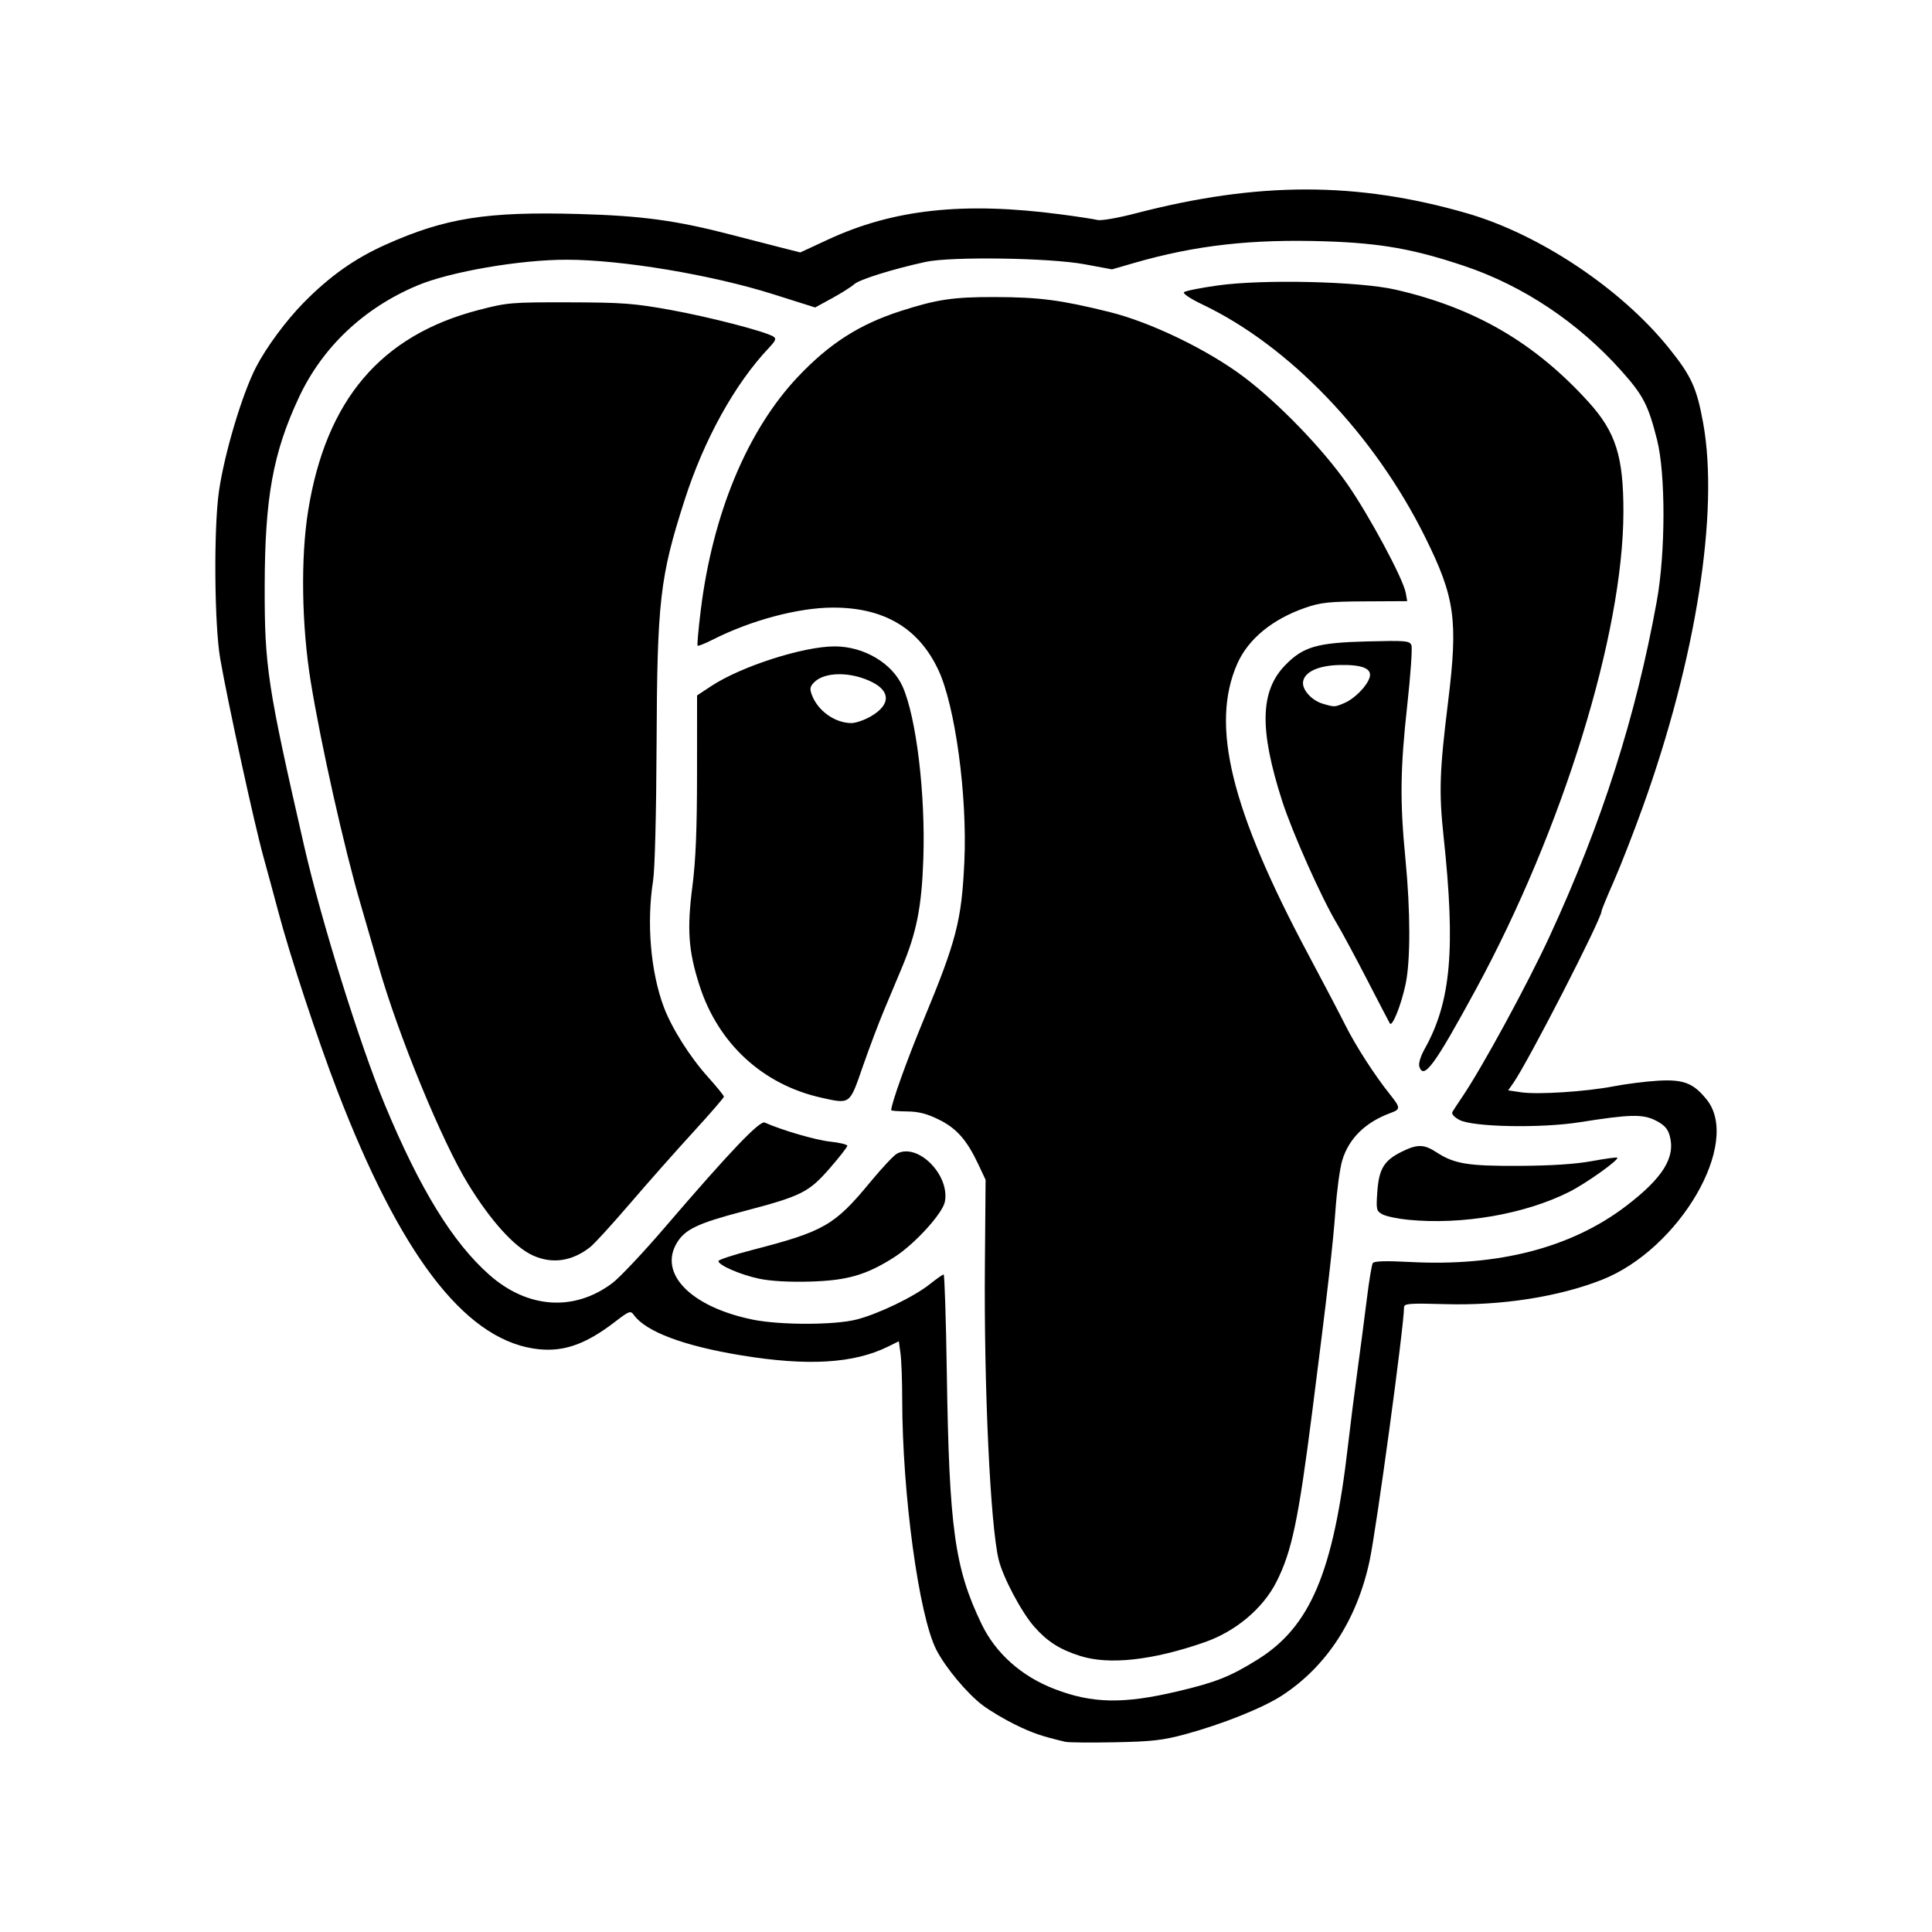 <?xml version="1.0" encoding="UTF-8" standalone="no"?>
<!-- Created with Inkscape (http://www.inkscape.org/) -->

<svg
   xmlns:dc="http://purl.org/dc/elements/1.1/"
   xmlns:cc="http://creativecommons.org/ns#"
   xmlns:rdf="http://www.w3.org/1999/02/22-rdf-syntax-ns#"
   xmlns:svg="http://www.w3.org/2000/svg"
   xmlns="http://www.w3.org/2000/svg"
   xmlns:sodipodi="http://sodipodi.sourceforge.net/DTD/sodipodi-0.dtd"
   xmlns:inkscape="http://www.inkscape.org/namespaces/inkscape"
   width="1000"
   height="1000"
   id="svg4955"
   version="1.1"
   inkscape:version="0.48.4 r9939"
   sodipodi:docname="postgresql.svg">
  <defs
     id="defs5498" />
  <sodipodi:namedview
     inkscape:window-height="1056"
     inkscape:window-width="1920"
     inkscape:pageshadow="2"
     inkscape:pageopacity="0.0"
     borderopacity="1.0"
     bordercolor="#666666"
     pagecolor="#ffffff"
     id="base"
     showgrid="false"
     showguides="false"
     inkscape:guide-bbox="true"
     inkscape:zoom="0.70710678"
     inkscape:cx="127.09399"
     inkscape:cy="544.95588"
     inkscape:window-x="0"
     inkscape:window-y="24"
     inkscape:current-layer="layer11"
     inkscape:window-maximized="1">
    <sodipodi:guide
       orientation="0,1"
       position="189.444,479.262"
       id="guide7179" />
    <sodipodi:guide
       orientation="1,0"
       position="429.572,650.941"
       id="guide7232" />
    <sodipodi:guide
       orientation="0,1"
       position="423.857,718.769"
       id="guide7234" />
    <sodipodi:guide
       orientation="0,1"
       position="407.211,603.487"
       id="guide7236" />
    <sodipodi:guide
       orientation="1,0"
       position="330.688,603.487"
       id="guide7238" />
    <sodipodi:guide
       orientation="1,0"
       position="526.716,603.487"
       id="guide7240" />
    <sodipodi:guide
       orientation="0,1"
       position="429.572,709.079"
       id="guide7242" />
    <sodipodi:guide
       orientation="0,1"
       position="429.572,618.891"
       id="guide7244" />
    <sodipodi:guide
       orientation="1,0"
       position="421.621,644.233"
       id="guide7246" />
    <sodipodi:guide
       orientation="1,0"
       position="370.689,649.202"
       id="guide7248" />
    <sodipodi:guide
       orientation="1,0"
       position="377.397,646.469"
       id="guide7250" />
    <sodipodi:guide
       orientation="0,1"
       position="401.994,699.638"
       id="guide7252" />
    <sodipodi:guide
       orientation="0,1"
       position="402.739,694.42"
       id="guide7254" />
    <sodipodi:guide
       orientation="0,1"
       position="412.677,632.805"
       id="guide7258" />
    <sodipodi:guide
       orientation="0,1"
       position="421.621,626.096"
       id="guide7260" />
    <sodipodi:guide
       orientation="1,0"
       position="469.572,641.5"
       id="guide7262" />
    <sodipodi:guide
       orientation="1,0"
       position="390.565,658.147"
       id="guide7264" />
    <sodipodi:guide
       orientation="1,0"
       position="384.105,643.24"
       id="guide7266" />
    <sodipodi:guide
       orientation="1,0"
       position="407.46,632.805"
       id="guide7268" />
  </sodipodi:namedview>
  <g
     inkscape:groupmode="layer"
     id="layer11"
     inkscape:label="Layer"
     style="opacity:1">
    <path
       style="fill:#000000"
       d="m 551.431,901.563 c -12.343,-2.92 -16.877,-4.47 -25.818,-8.824 -5.611,-2.733 -13.261,-7.281 -16.999,-10.106 -8.041,-6.077 -19.227,-19.47 -23.953,-28.678 -9.062,-17.656 -17.647,-80.703 -17.682,-129.864 -0.007,-9.455 -0.403,-20.04 -0.88,-23.522 l -0.868,-6.33 -5.492,2.717 c -17.804,8.809 -41.615,10.231 -76.181,4.552 -29.673,-4.876 -49.239,-12.229 -55.445,-20.837 -1.749,-2.426 -2.365,-2.202 -9.937,3.614 -15.886,12.202 -27.783,16.037 -42.39,13.662 -35.955,-5.845 -68.793,-49.131 -101.201,-133.401 -10.169,-26.443 -24.544,-70.024 -30.434,-92.272 -1.964,-7.417 -5.511,-20.513 -7.883,-29.101 -4.729,-17.121 -18.406,-79.885 -22.288,-102.277 -3.035,-17.505 -3.414,-67.369 -0.659,-86.526 2.83,-19.675 12.025,-50.453 19.242,-64.409 5.265,-10.181 15.561,-24.111 24.612,-33.3 13.547,-13.752 26.413,-22.853 42.474,-30.044 30.752,-13.768 52.259,-17.185 99.807,-15.853 32.989,0.923 50.588,3.327 79.496,10.856 8.979,2.338 20.592,5.329 25.807,6.646 l 9.482,2.394 14.337,-6.654 c 33.885,-15.727 70.271,-19.665 120.497,-13.04 8.639,1.139 17.203,2.447 19.031,2.906 1.828,0.459 10.641,-1.072 19.585,-3.401 63.372,-16.504 114.663,-16.527 171.597,-0.076 37.483,10.831 79.624,38.919 104.365,69.562 11.78,14.59 14.618,20.783 17.922,39.105 8.275,45.886 -3.672,121.818 -31.241,198.561 -4.768,13.273 -11.529,30.612 -15.024,38.531 -3.495,7.919 -6.355,14.882 -6.355,15.473 0,4.008 -37.969,77.963 -45.655,88.926 l -2.673,3.812 6.667,1 c 8.633,1.295 33.575,-0.319 48.049,-3.108 6.246,-1.204 16.467,-2.497 22.713,-2.874 13.311,-0.803 18.494,1.204 25.387,9.831 17.903,22.405 -14.085,77.358 -54.244,93.187 -22.403,8.831 -51.973,13.448 -80.862,12.628 -18.832,-0.535 -21.593,-0.332 -21.599,1.59 -0.029,9.879 -14.279,114.673 -17.866,131.384 -6.526,30.402 -22.195,54.494 -45.229,69.54 -9.918,6.478 -31.067,14.945 -50.292,20.135 -11.483,3.1 -17.276,3.756 -36.372,4.122 -12.492,0.24 -23.991,0.133 -25.552,-0.236 z m 58.202,-26.146 c 19.747,-4.671 27.146,-7.618 41.339,-16.464 27.276,-17.001 39.188,-45.195 46.718,-110.574 1.169,-10.15 3.392,-27.717 4.94,-39.038 1.548,-11.321 3.742,-28.097 4.876,-37.281 1.134,-9.183 2.496,-17.401 3.028,-18.261 0.675,-1.092 6.587,-1.269 19.592,-0.587 45.451,2.383 83.169,-7.397 111.397,-28.885 19.151,-14.579 25.809,-25.254 22.721,-36.435 -1.023,-3.705 -2.794,-5.639 -7.242,-7.909 -6.683,-3.409 -13.199,-3.263 -39.401,0.884 -20.025,3.17 -55.264,2.502 -62.153,-1.178 -2.901,-1.55 -4.283,-3.137 -3.662,-4.204 0.549,-0.943 2.834,-4.425 5.077,-7.739 10.435,-15.411 33.841,-58.459 45.35,-83.408 26.937,-58.394 44.5,-113.356 55.34,-173.187 4.564,-25.189 4.621,-65.847 0.118,-83.594 -4.574,-18.027 -7.13,-22.945 -18.57,-35.74 -22.331,-24.975 -50.714,-43.912 -81.133,-54.134 -26.055,-8.756 -43.259,-11.821 -71.618,-12.761 -38.481,-1.276 -67.572,2.005 -99.429,11.214 l -11.357,3.283 -14.196,-2.636 c -18.008,-3.344 -69.15,-4.098 -82.335,-1.213 -17.133,3.749 -34.14,9.071 -36.909,11.55 -1.562,1.399 -6.747,4.677 -11.524,7.286 l -8.684,4.743 -21.646,-6.84 c -31.874,-10.073 -78.336,-17.843 -106.902,-17.878 -24.243,-0.03 -60.413,6.211 -77.376,13.35 -27.757,11.683 -49.132,31.901 -61.32,57.999 -13.384,28.662 -17.58,51.829 -17.668,97.565 -0.081,41.726 1.391,51.434 20.367,134.332 8.942,39.063 28.773,102.688 41.755,133.966 18.157,43.745 35.195,71.491 54.188,88.243 19.838,17.497 43.919,19.098 63.655,4.231 3.775,-2.844 15.905,-15.711 26.956,-28.594 33.688,-39.274 49.295,-55.66 51.902,-54.491 8.772,3.935 26.351,9.059 33.828,9.86 4.907,0.525 8.921,1.499 8.921,2.164 0,0.665 -4.113,5.925 -9.14,11.689 -10.897,12.494 -14.61,14.335 -45.033,22.321 -23.116,6.068 -29.782,9.23 -33.981,16.116 -9.747,15.984 7.131,33.232 38.951,39.805 14.224,2.938 42.435,2.937 53.966,-0.001 11.26,-2.87 29.685,-11.745 37.823,-18.22 3.513,-2.795 6.781,-5.088 7.261,-5.096 0.48,-0.007 1.226,23.143 1.657,51.446 1.221,80.126 4.066,100.587 18.008,129.536 7.263,15.081 20.57,26.95 37.594,33.532 19.653,7.599 35.732,7.909 63.952,1.233 z m -50.627,-18.325 c -10.59,-3.387 -16.928,-7.436 -23.727,-15.16 -6.596,-7.493 -16.181,-25.586 -18.382,-34.697 -4.318,-17.877 -7.648,-89.204 -7.122,-152.547 l 0.366,-44.007 -3.663,-7.808 c -5.998,-12.783 -11.251,-18.777 -20.458,-23.342 -6.235,-3.091 -10.516,-4.191 -16.568,-4.254 -4.488,-0.047 -8.162,-0.336 -8.163,-0.642 -0.01,-3.257 8.015,-25.683 16.538,-46.221 17.245,-41.555 19.905,-51.836 21.321,-82.403 1.578,-34.088 -4.718,-80.562 -13.438,-99.197 -10.176,-21.746 -28.203,-32.4 -54.696,-32.326 -17.907,0.05 -42.323,6.568 -62.053,16.567 -4.028,2.041 -7.577,3.459 -7.885,3.151 -0.308,-0.308 0.415,-8.496 1.608,-18.195 6.16,-50.109 24.154,-93.342 50.379,-121.047 16.288,-17.207 31.778,-27.107 53.194,-33.999 18.742,-6.031 27.27,-7.287 48.975,-7.213 22.86,0.078 33.808,1.51 58.912,7.707 21.385,5.279 50.839,19.494 69.559,33.571 17.908,13.466 40.681,36.989 53.463,55.223 11.327,16.159 29.145,49.305 30.448,56.641 l 0.756,4.259 -21.75,0.113 c -18.681,0.097 -23.052,0.563 -30.977,3.304 -17.067,5.904 -29.566,16.174 -35.209,28.931 -14.049,31.759 -3.359,75.49 36.857,150.776 7.507,14.054 16.045,30.343 18.973,36.199 5.419,10.836 15.242,26.08 23.222,36.039 5.411,6.752 5.461,7.659 0.518,9.46 -13.257,4.829 -21.82,13.194 -25.291,24.708 -1.187,3.938 -2.752,15.464 -3.478,25.614 -1.27,17.759 -4.065,42.019 -12.02,104.338 -7.183,56.267 -10.584,72.436 -18.545,88.146 -6.992,13.798 -21.1,25.651 -37.198,31.253 -26.971,9.385 -49.484,11.85 -64.466,7.058 z M 392.981,661.867 c -9.623,-2.01 -21.125,-6.994 -21.125,-9.155 0,-0.665 7.825,-3.231 17.39,-5.702 37.343,-9.65 42.688,-12.723 61.246,-35.213 5.936,-7.194 12.139,-13.8 13.784,-14.681 10.733,-5.744 27.408,10.958 24.803,24.844 -1.144,6.096 -15.611,21.979 -26.176,28.737 -14.398,9.21 -24.326,12.097 -43.491,12.644 -10.874,0.311 -20.433,-0.223 -26.431,-1.476 z m -117.175,-12.053 c -9.555,-4.338 -21.712,-17.756 -33.528,-37.003 -13.621,-22.188 -36.084,-76.865 -46.365,-112.856 -2.23,-7.808 -6.394,-22.181 -9.253,-31.94 -8.537,-29.143 -20.599,-82.96 -25.837,-115.285 -4.723,-29.144 -5.244,-64.079 -1.318,-88.423 9.241,-57.293 37.563,-90.654 88.139,-103.822 14.952,-3.893 16.941,-4.062 46.846,-3.996 27.604,0.061 33.703,0.516 52.524,3.922 20.206,3.656 48.923,11.089 53.305,13.797 1.637,1.012 1.177,2.148 -2.401,5.927 -17.57,18.559 -33.498,47.338 -43.575,78.729 -12.811,39.91 -14.19,51.972 -14.499,126.815 -0.148,35.752 -0.888,64.38 -1.816,70.269 -3.424,21.703 -1.269,47.05 5.548,65.271 4.07,10.879 13.487,25.807 22.84,36.209 4.554,5.064 8.279,9.657 8.279,10.207 0,0.55 -7.204,8.863 -16.009,18.474 -8.805,9.611 -23.491,26.206 -32.635,36.878 -9.144,10.672 -18.389,20.791 -20.545,22.487 -9.405,7.399 -19.661,8.898 -29.701,4.339 z m 453.072,-18.457 c -5.465,-0.537 -11.455,-1.801 -13.311,-2.81 -3.175,-1.725 -3.332,-2.419 -2.664,-11.754 0.843,-11.782 3.468,-16.104 12.513,-20.604 8.149,-4.054 11.575,-4.018 18.044,0.191 9.319,6.062 16.212,7.198 42.912,7.069 16.458,-0.079 29.123,-0.907 37.526,-2.451 6.976,-1.282 12.924,-2.091 13.218,-1.797 1.053,1.053 -16.132,13.304 -24.775,17.663 -22.968,11.584 -55.528,17.238 -83.461,14.494 z M 425.09,568.158 c -30.334,-6.765 -53.425,-28.063 -63.067,-58.17 -5.714,-17.843 -6.505,-28.965 -3.638,-51.201 1.729,-13.415 2.384,-29.429 2.397,-58.643 l 0.018,-40.188 7.302,-4.822 c 15.464,-10.212 47.652,-20.559 63.952,-20.559 15.084,0 29.768,8.689 35.142,20.794 7.104,16.003 11.868,55.651 10.72,89.223 -0.85,24.848 -3.482,38.111 -11.224,56.557 -2.346,5.59 -6.537,15.593 -9.314,22.229 -2.776,6.636 -7.707,19.732 -10.956,29.101 -6.715,19.363 -6.274,19.038 -21.333,15.679 z m 25.768,-197.436 c 9.939,-5.825 10.211,-12.736 0.693,-17.591 -10.828,-5.524 -24.566,-5.546 -30.064,-0.048 -2.264,2.264 -2.479,3.41 -1.246,6.664 3.105,8.196 11.803,14.406 20.339,14.52 2.274,0.03 6.899,-1.565 10.278,-3.545 z m 283.794,181.351 c -0.509,-1.603 0.604,-5.309 2.746,-9.141 13.619,-24.366 16.055,-51.565 9.827,-109.697 -2.499,-23.323 -2.15,-33.839 2.328,-70.198 5.189,-42.131 3.541,-53.885 -11.929,-85.075 -26.397,-53.222 -70.289,-99.016 -115.469,-120.472 -5.914,-2.809 -10.025,-5.555 -9.34,-6.24 0.673,-0.673 8.537,-2.247 17.475,-3.498 23.581,-3.301 73.353,-2.126 92.071,2.174 41.053,9.43 71.985,27.437 99.825,58.113 14.133,15.573 18.129,28.159 18.092,56.978 -0.082,62.89 -31.462,164.409 -76.375,247.087 -21.308,39.225 -27.013,47.02 -29.25,39.969 z m -15.265,-22.346 c -0.451,-0.759 -5.764,-10.963 -11.805,-22.674 -6.041,-11.711 -13.097,-24.813 -15.678,-29.114 -7.903,-13.167 -23.052,-47.134 -28.267,-63.38 -11.903,-37.08 -11.443,-56.896 1.632,-70.314 9.236,-9.479 16.466,-11.588 41.948,-12.237 20.542,-0.523 22.425,-0.362 23.33,1.996 0.541,1.411 -0.43,15.372 -2.158,31.024 -3.637,32.935 -3.839,49.953 -0.942,79.563 2.636,26.948 2.668,52.646 0.08,64.855 -2.292,10.815 -6.916,22.337 -8.139,20.28 z M 695.918,363.851 c 5.286,-2.262 11.638,-8.724 12.994,-13.219 1.367,-4.532 -3.649,-6.646 -15.272,-6.436 -11.138,0.201 -18.428,3.505 -19.178,8.69 -0.592,4.09 4.498,9.709 10.331,11.404 6.018,1.749 6.014,1.749 11.125,-0.438 z"
       id="path8327"
       inkscape:connector-curvature="0"
       sodipodi:nodetypes="cssscscsssssssssssssssscssssssssssscsssssssssssccssssscssssssssssssssscsssscssssssssssssssssssscsssscssscssccsssssssssssssscssssssssssssccsssssssssssssssssssssssssssssssssssssssssssscsssssssscssscccssssssssssssssssssssssssssssss" />
  </g>
</svg>
